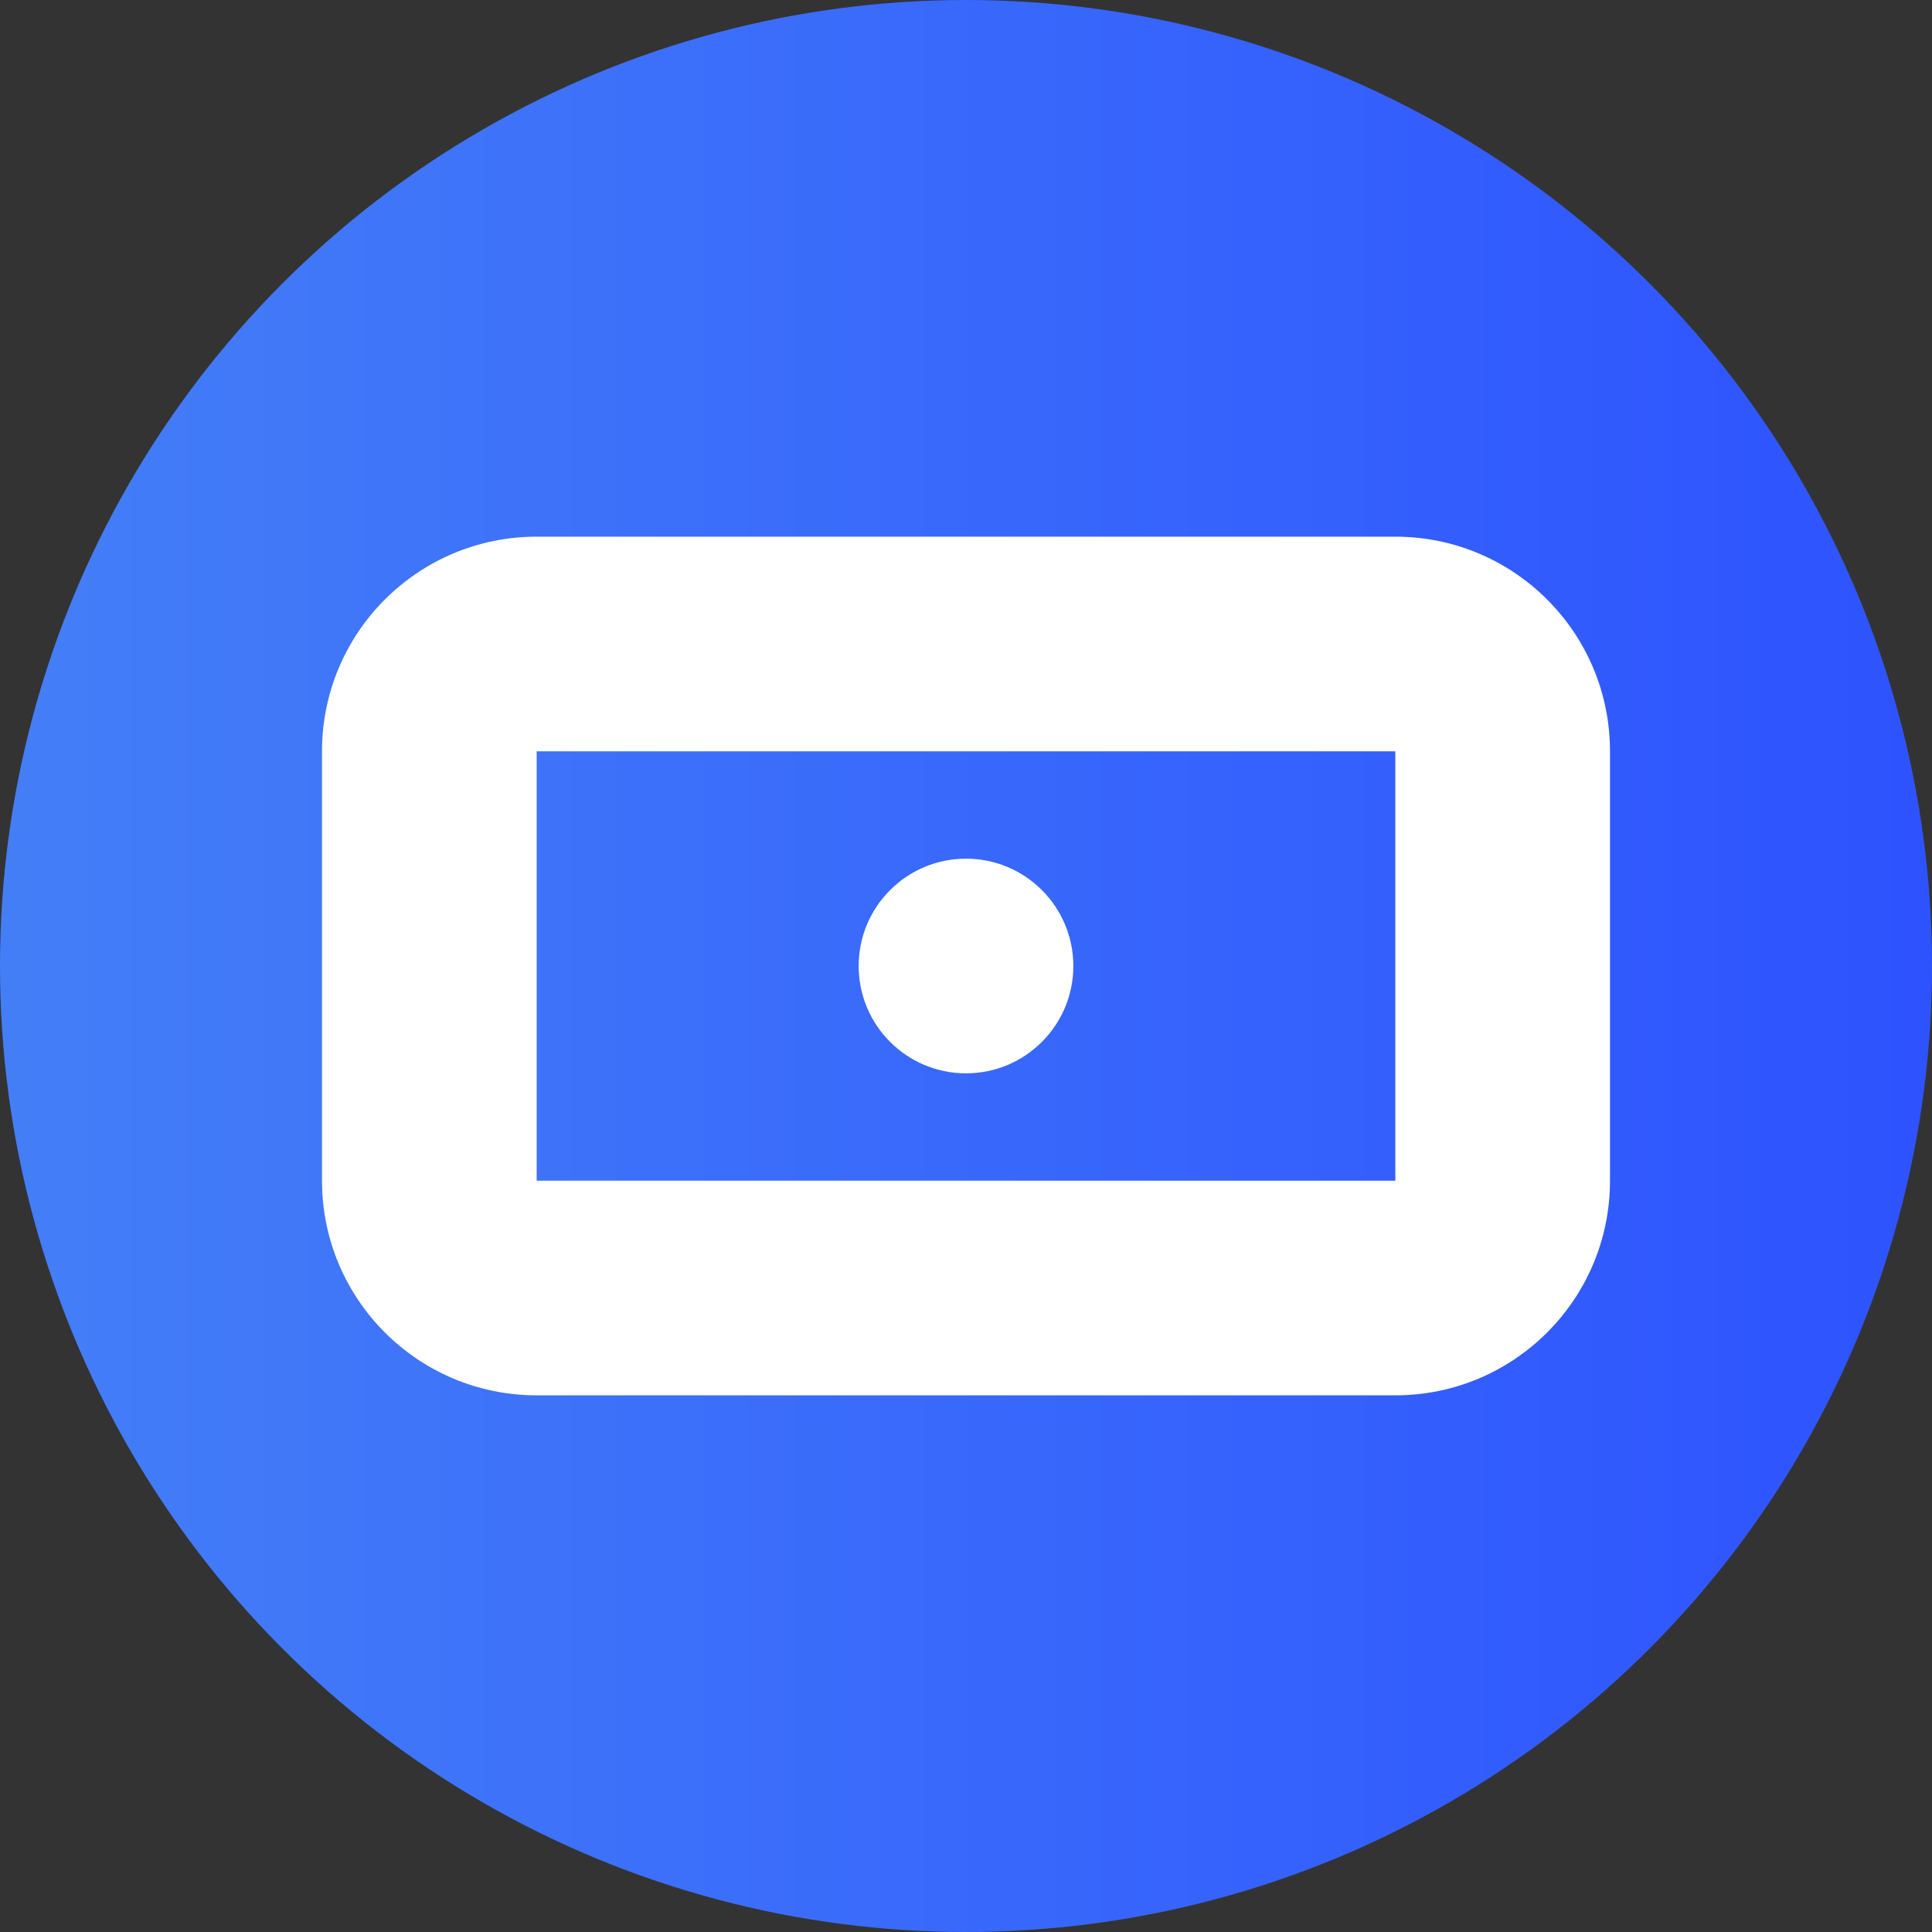 <svg width="18" height="18" viewBox="0 0 18 18" fill="none" xmlns="http://www.w3.org/2000/svg">
<rect x="0" y="0" width="18" height="18" fill="#333333" stroke="none"/>
<circle cx="9" cy="9" r="9" fill="url(#paint0_linear_3154_41432)"/>
<path fill-rule="evenodd" clip-rule="evenodd" d="M13 7H5L5 11H13V7ZM5 5C3.895 5 3 5.895 3 7V11C3 12.105 3.895 13 5 13H13C14.105 13 15 12.105 15 11V7C15 5.895 14.105 5 13 5H5Z" fill="white"/>
<circle cx="9" cy="9" r="1" fill="white"/>
<defs>
<linearGradient id="paint0_linear_3154_41432" x1="19.082" y1="9" x2="-2.677" y2="9" gradientUnits="userSpaceOnUse">
<stop stop-color="#2C50FF"/>
<stop offset="1" stop-color="#4785F6"/>
</linearGradient>
</defs>
</svg>
